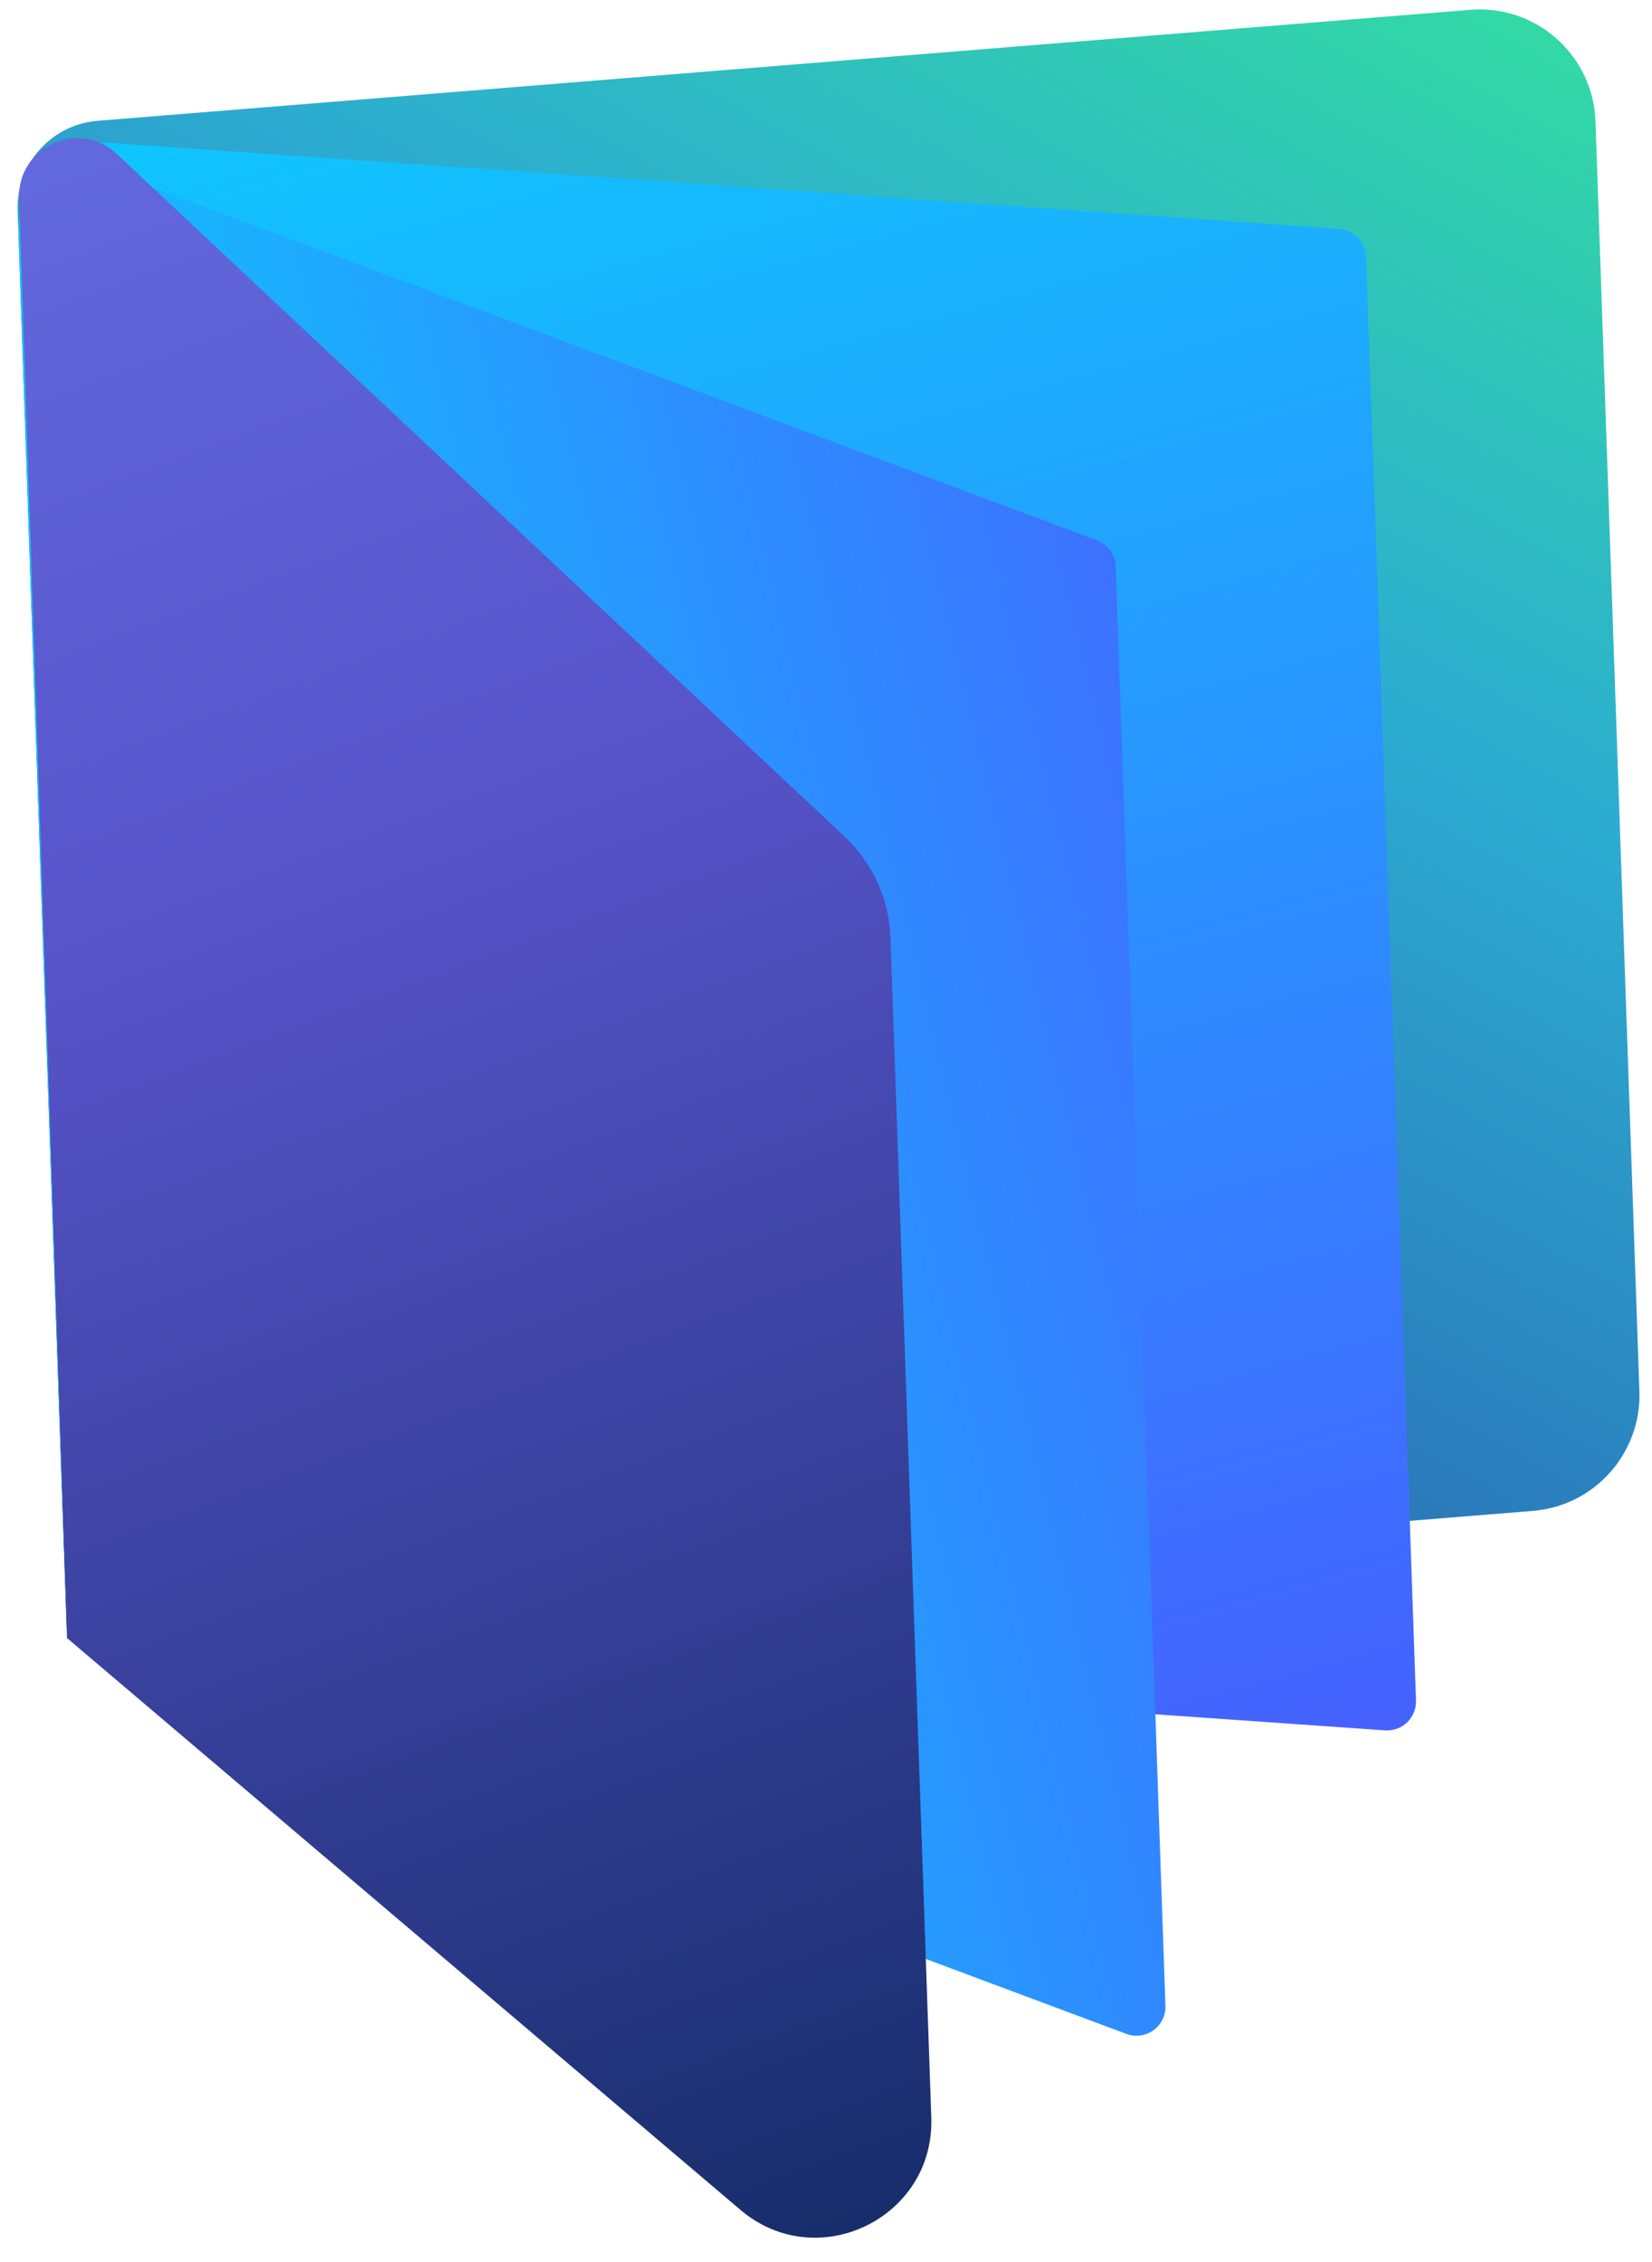 <svg width="57" height="78" viewBox="0 0 57 78" fill="none" xmlns="http://www.w3.org/2000/svg">
<path d="M0.608 7.26C0.553 5.658 1.767 4.296 3.365 4.166L50.73 0.338C53.004 0.154 54.971 1.906 55.05 4.186L56.565 47.973C56.639 50.109 55.02 51.926 52.89 52.099L2.3 56.188L0.608 7.26Z" fill="url(#paint0_linear_1_480)"/>
<path d="M0.64 8.025C0.579 6.246 2.071 4.804 3.848 4.929L46.205 7.891C46.716 7.926 47.117 8.342 47.135 8.854L48.857 58.635C48.878 59.228 48.38 59.708 47.788 59.667L2.316 56.487L0.64 8.025Z" fill="url(#paint1_linear_1_480)"/>
<path d="M0.68 9.18C0.606 7.044 2.726 5.518 4.728 6.265L37.846 18.631C38.225 18.773 38.481 19.129 38.495 19.534L40.212 69.162C40.237 69.874 39.53 70.382 38.863 70.133L2.316 56.487L0.68 9.18Z" fill="url(#paint2_linear_1_480)"/>
<path d="M0.661 6.833C0.602 5.051 2.727 4.088 4.028 5.307L29.149 28.854C30.113 29.758 30.68 31.008 30.726 32.329L32.133 73.014C32.254 76.485 28.196 78.45 25.548 76.202L2.316 56.487L0.661 6.833Z" fill="url(#paint3_linear_1_480)"/>
<defs>
<linearGradient id="paint0_linear_1_480" x1="5.558" y1="69.543" x2="49.857" y2="-11.238" gradientUnits="userSpaceOnUse">
<stop stop-color="#152C68"/>
<stop offset="0.37" stop-color="#2B76B9"/>
<stop offset="0.65" stop-color="#2CACD1"/>
<stop offset="1" stop-color="#35EB93"/>
</linearGradient>
<linearGradient id="paint1_linear_1_480" x1="27.072" y1="-8.007" x2="46.941" y2="64.63" gradientUnits="userSpaceOnUse">
<stop stop-color="#0ACFFE"/>
<stop offset="1" stop-color="#495AFF"/>
</linearGradient>
<linearGradient id="paint2_linear_1_480" x1="1.547" y1="38.481" x2="50.524" y2="26.683" gradientUnits="userSpaceOnUse">
<stop stop-color="#0ACFFE"/>
<stop offset="1" stop-color="#495AFF"/>
</linearGradient>
<linearGradient id="paint3_linear_1_480" x1="29.515" y1="78.799" x2="-7.781" y2="-21.688" gradientUnits="userSpaceOnUse">
<stop stop-color="#152C68"/>
<stop offset="0.48" stop-color="#5753C9"/>
<stop offset="1" stop-color="#6E7FF3"/>
</linearGradient>
</defs>
</svg>
